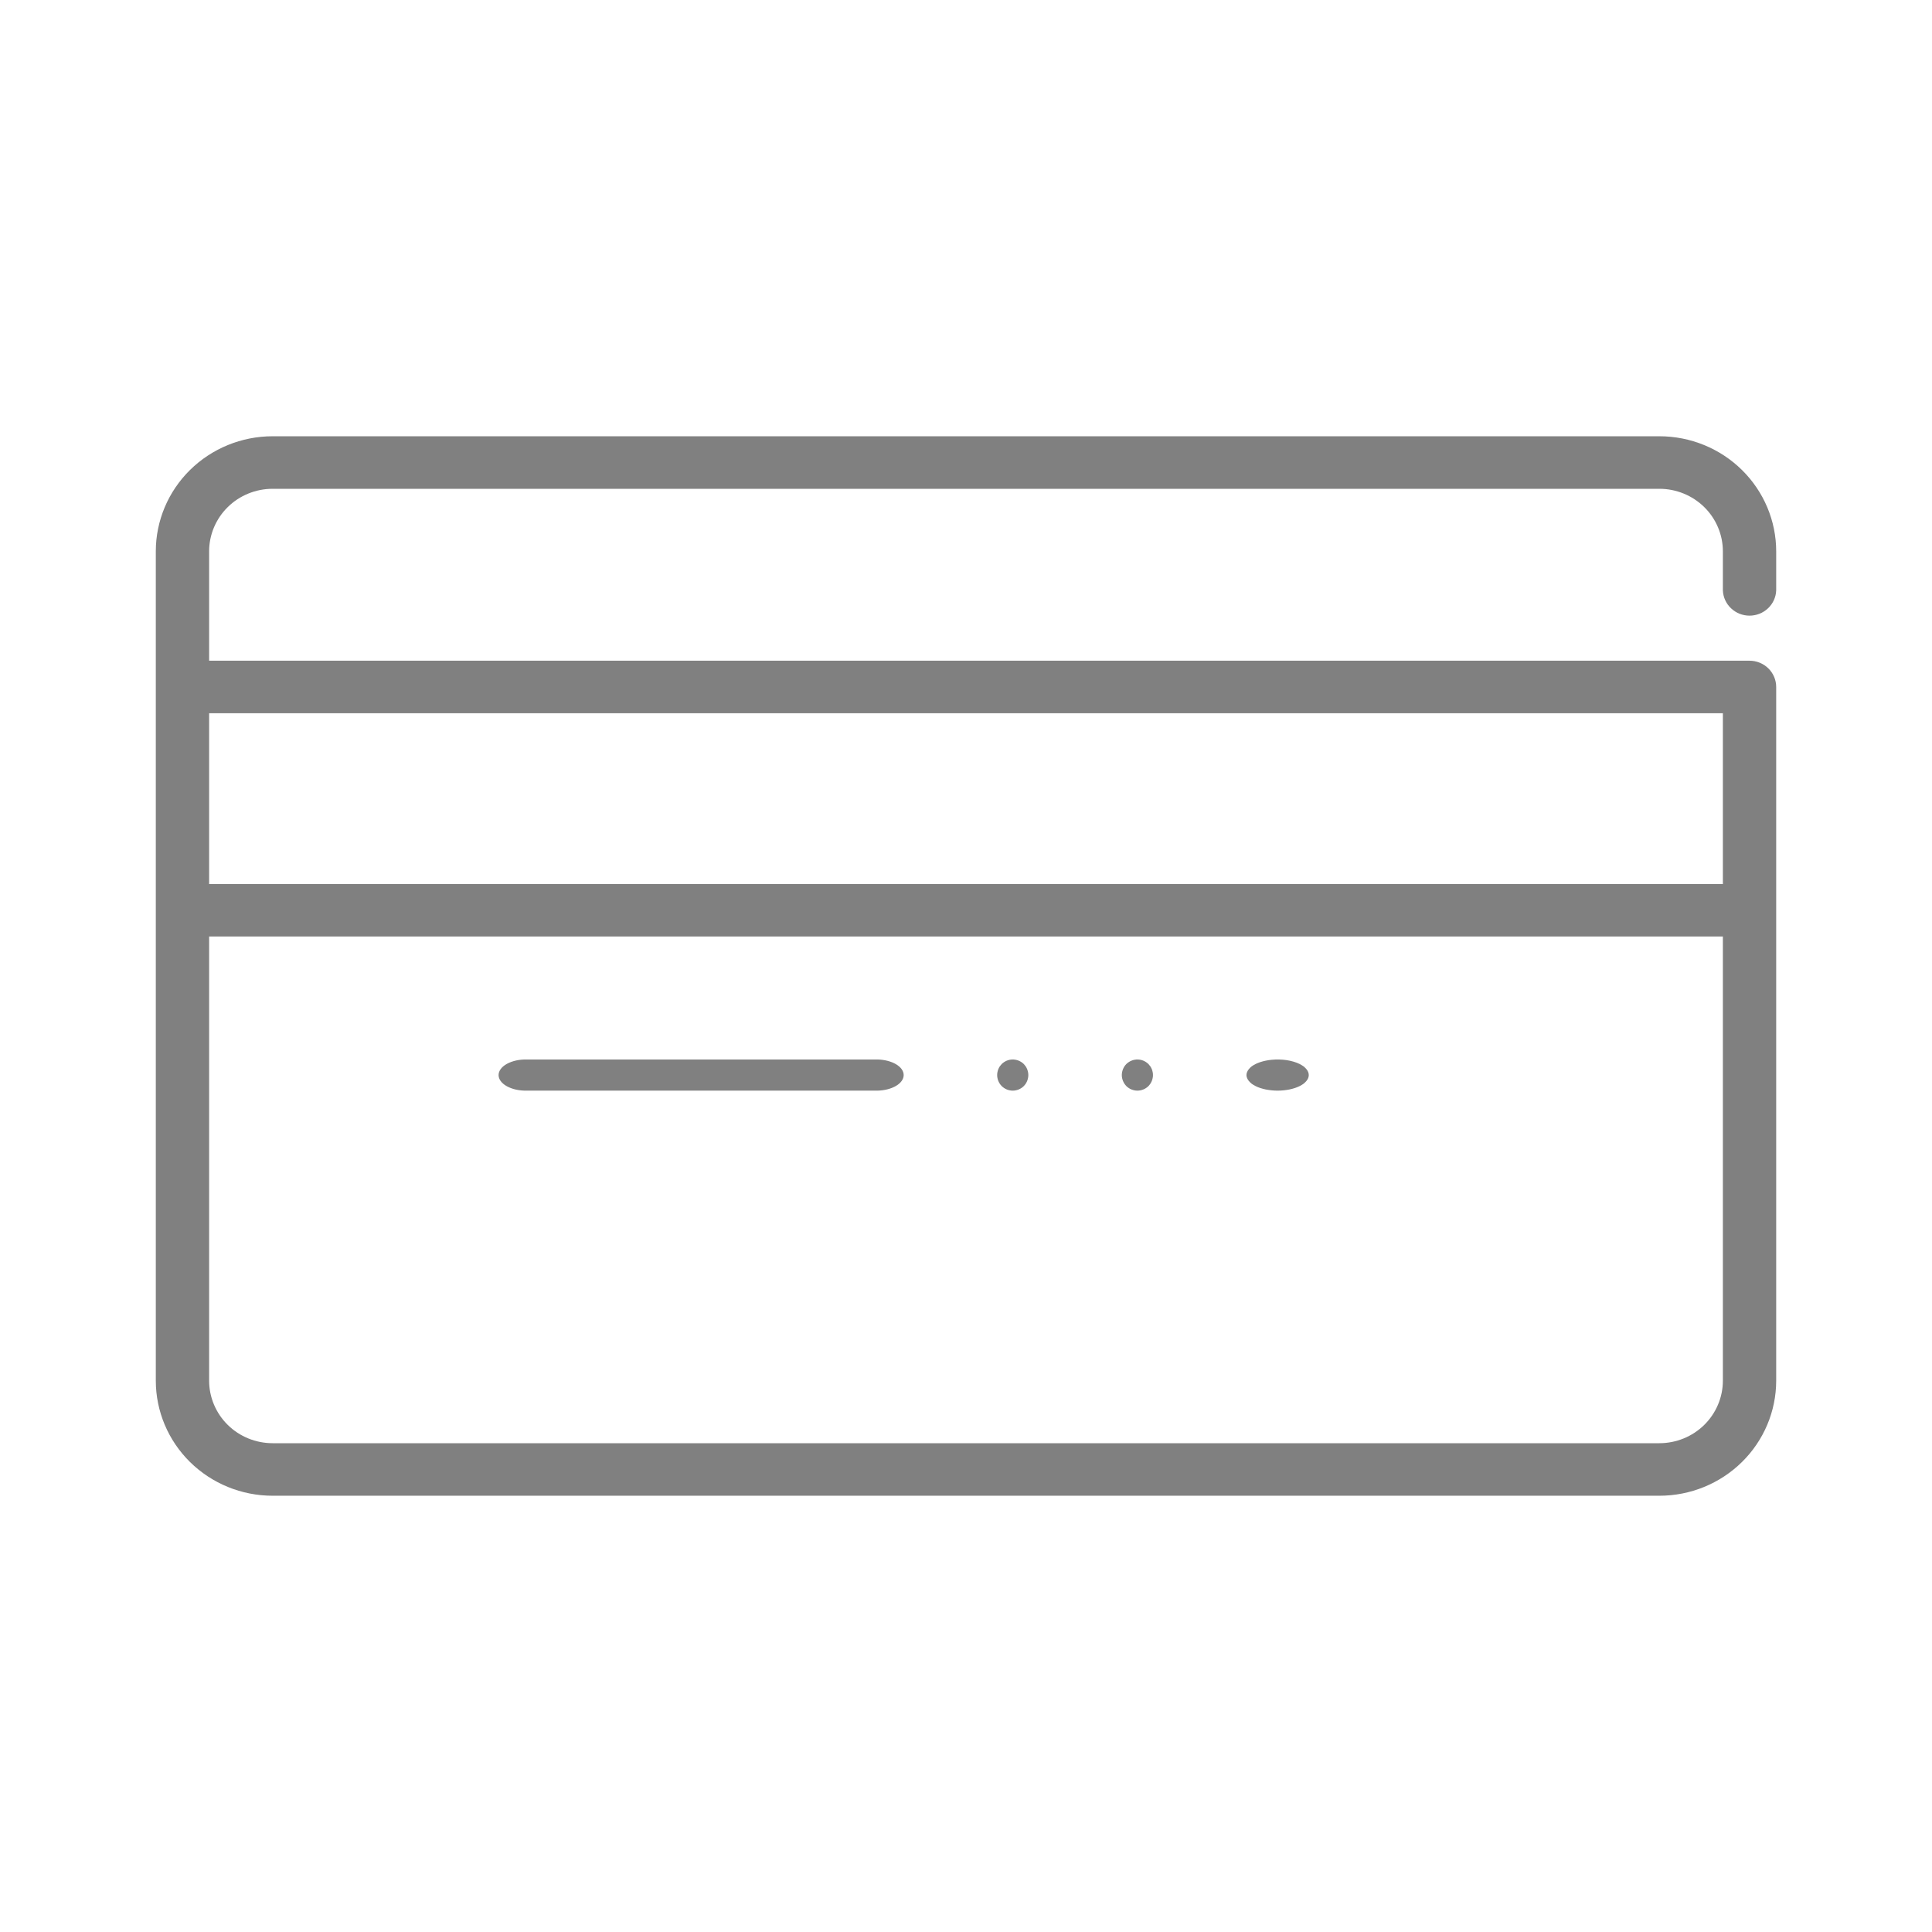 <svg width="62" height="62" viewBox="0 0 62 62" fill="none" xmlns="http://www.w3.org/2000/svg">
<path d="M53.254 14H8.746C7.753 14.001 6.801 14.39 6.098 15.082C5.396 15.774 5.001 16.712 5 17.69V44.31C5.001 45.288 5.396 46.226 6.098 46.918C6.801 47.61 7.753 47.999 8.746 48H53.254C54.247 47.999 55.199 47.61 55.901 46.918C56.604 46.226 56.999 45.288 57 44.31V22.047C57 21.823 56.91 21.608 56.749 21.45C56.589 21.292 56.371 21.203 56.144 21.203H6.711V17.69C6.712 17.159 6.927 16.649 7.308 16.274C7.689 15.898 8.207 15.687 8.746 15.686H53.254C53.793 15.687 54.31 15.898 54.692 16.274C55.073 16.649 55.288 17.159 55.289 17.69V18.948C55.298 19.166 55.392 19.372 55.552 19.522C55.711 19.673 55.923 19.757 56.144 19.757C56.365 19.757 56.578 19.673 56.737 19.522C56.897 19.372 56.991 19.166 57 18.948V17.695C57 16.716 56.605 15.777 55.903 15.084C55.201 14.391 54.248 14.001 53.254 14ZM53.254 46.314H8.746C8.207 46.313 7.689 46.102 7.308 45.726C6.927 45.35 6.712 44.841 6.711 44.31V30.053H55.289V44.31C55.288 44.841 55.073 45.35 54.692 45.726C54.31 46.102 53.793 46.313 53.254 46.314ZM55.289 22.889V28.371H6.711V22.889H55.289Z" fill="#808080"/>
<path d="M28.171 34H16.909C16.792 33.998 16.674 34.008 16.564 34.032C16.454 34.056 16.354 34.093 16.269 34.139C16.184 34.186 16.116 34.242 16.07 34.304C16.024 34.366 16 34.433 16 34.5C16 34.567 16.024 34.634 16.07 34.696C16.116 34.758 16.184 34.814 16.269 34.861C16.354 34.907 16.454 34.944 16.564 34.968C16.674 34.992 16.792 35.002 16.909 35H28.163C28.389 34.994 28.601 34.939 28.757 34.846C28.913 34.753 29 34.629 29 34.5C29 34.371 28.913 34.247 28.757 34.154C28.601 34.061 28.389 34.006 28.163 34H28.171Z" fill="#808080"/>
<path d="M32.962 34.308C32.949 34.278 32.934 34.249 32.916 34.221C32.897 34.194 32.876 34.169 32.854 34.145C32.831 34.123 32.805 34.102 32.778 34.084C32.751 34.066 32.721 34.051 32.691 34.038C32.661 34.025 32.629 34.016 32.597 34.01C32.516 33.994 32.433 33.998 32.355 34.021C32.276 34.045 32.205 34.088 32.146 34.145C32.124 34.169 32.103 34.194 32.084 34.221C32.066 34.249 32.051 34.278 32.038 34.308C32.026 34.339 32.017 34.37 32.01 34.403C32.003 34.435 32 34.467 32 34.5C32 34.532 32.003 34.565 32.01 34.597C32.016 34.629 32.026 34.66 32.038 34.691C32.051 34.721 32.066 34.75 32.084 34.778C32.102 34.805 32.123 34.83 32.146 34.854C32.24 34.947 32.367 34.999 32.499 35C32.532 35 32.565 34.997 32.597 34.99C32.629 34.984 32.66 34.974 32.691 34.962C32.721 34.949 32.75 34.934 32.778 34.916C32.805 34.898 32.831 34.877 32.854 34.854C32.877 34.83 32.898 34.805 32.916 34.778C32.934 34.75 32.949 34.721 32.962 34.691C32.974 34.66 32.984 34.629 32.99 34.597C32.997 34.565 33 34.532 33 34.5C33 34.467 32.997 34.435 32.99 34.403C32.983 34.37 32.974 34.339 32.962 34.308Z" fill="#808080"/>
<path d="M36.962 34.308C36.949 34.278 36.934 34.249 36.916 34.221C36.897 34.194 36.876 34.169 36.854 34.145C36.795 34.088 36.724 34.045 36.645 34.021C36.567 33.998 36.483 33.994 36.403 34.01C36.371 34.016 36.34 34.025 36.31 34.038C36.279 34.05 36.25 34.066 36.223 34.084C36.195 34.102 36.169 34.123 36.146 34.145C36.123 34.169 36.103 34.194 36.084 34.221C36.067 34.249 36.051 34.278 36.039 34.308C36.027 34.339 36.017 34.37 36.01 34.403C36.004 34.435 36 34.467 36 34.5C36 34.532 36.004 34.565 36.01 34.597C36.017 34.629 36.026 34.66 36.039 34.691C36.051 34.721 36.067 34.751 36.085 34.778C36.103 34.805 36.123 34.831 36.146 34.854C36.169 34.877 36.195 34.898 36.223 34.916C36.25 34.935 36.279 34.95 36.31 34.962C36.34 34.974 36.371 34.984 36.403 34.99C36.467 35.003 36.533 35.003 36.598 34.99C36.63 34.984 36.661 34.974 36.691 34.962C36.721 34.95 36.751 34.935 36.778 34.916C36.806 34.898 36.831 34.877 36.855 34.854C36.877 34.83 36.898 34.805 36.916 34.778C36.934 34.75 36.949 34.721 36.962 34.691C36.974 34.66 36.984 34.629 36.99 34.597C36.997 34.565 37.001 34.532 37 34.5C37.001 34.467 36.997 34.434 36.99 34.403C36.984 34.37 36.974 34.339 36.962 34.308Z" fill="#808080"/>
<path d="M41.923 34.308C41.897 34.278 41.867 34.249 41.833 34.221C41.795 34.194 41.753 34.169 41.707 34.145C41.591 34.088 41.448 34.045 41.291 34.021C41.134 33.998 40.968 33.994 40.807 34.01C40.742 34.016 40.679 34.025 40.618 34.038C40.557 34.051 40.499 34.066 40.444 34.084C40.39 34.102 40.339 34.123 40.293 34.145C40.247 34.169 40.205 34.194 40.167 34.221C40.133 34.249 40.103 34.278 40.078 34.308C40.053 34.339 40.033 34.37 40.021 34.403C40.007 34.434 40 34.467 40 34.5C40 34.532 40.007 34.565 40.021 34.597C40.033 34.629 40.052 34.661 40.078 34.691C40.103 34.721 40.133 34.75 40.167 34.778C40.205 34.805 40.247 34.83 40.293 34.854C40.339 34.877 40.39 34.898 40.444 34.916C40.499 34.934 40.558 34.949 40.618 34.962C40.679 34.974 40.742 34.983 40.807 34.99C40.871 34.997 40.936 35 41.002 35C41.266 34.999 41.52 34.947 41.707 34.854C41.754 34.83 41.796 34.805 41.833 34.778C41.867 34.75 41.897 34.721 41.923 34.691C41.949 34.66 41.968 34.629 41.981 34.597C41.993 34.565 42 34.532 42 34.5C42 34.467 41.993 34.435 41.981 34.403C41.968 34.37 41.948 34.339 41.923 34.308Z" fill="#808080"/>
</svg>
